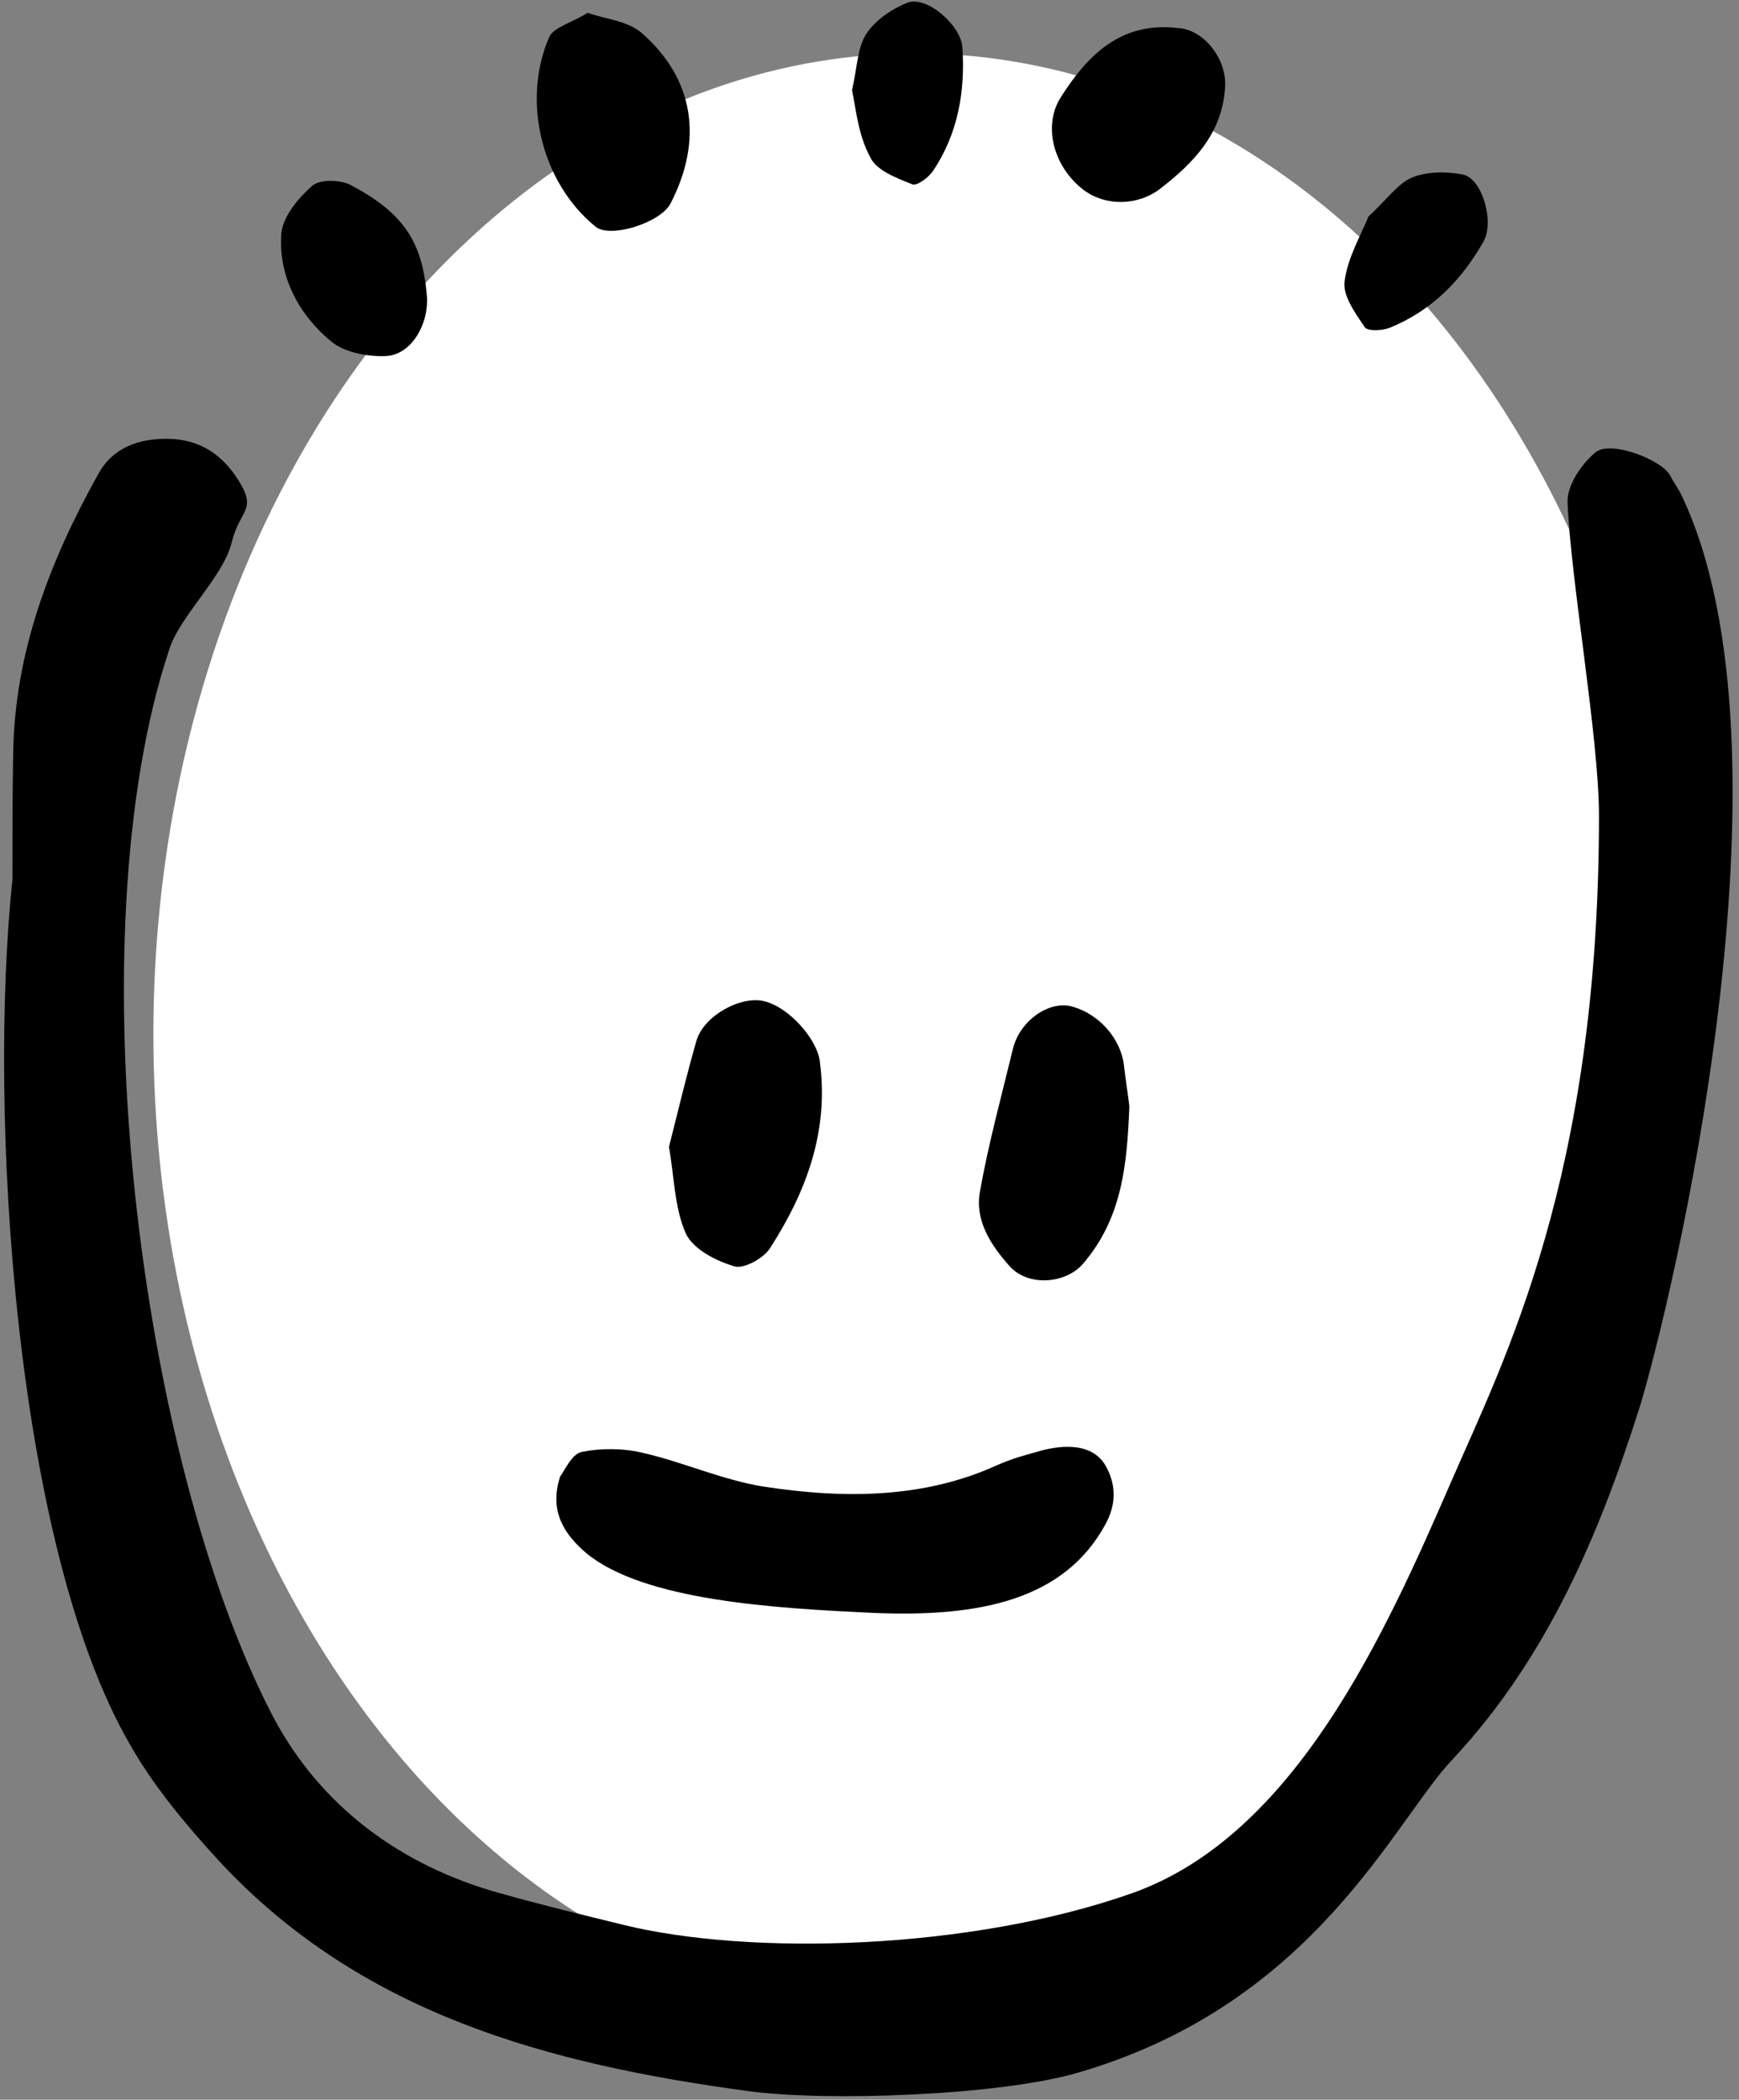 <?xml version="1.0" encoding="utf-8"?>
<!-- Generator: Adobe Illustrator 21.1.0, SVG Export Plug-In . SVG Version: 6.00 Build 0)  -->
<svg version="1.1" id="Layer_1" xmlns="http://www.w3.org/2000/svg" xmlns:xlink="http://www.w3.org/1999/xlink" x="0px" y="0px"
	 viewBox="0 0 227 274" style="enable-background:new 0 0 227 274;" xml:space="preserve">
<rect x="0" y="0" width="227" height="274" fill="#808080" stroke="none"/>
<style type="text/css">
	.st0{fill:#FFFFFF;}
</style>
<title>buzzcut</title>
<desc>Created with Sketch.</desc>
<g id="Page-1-Copy">
	<g id="Artboard" transform="translate(-13530, -6651)">
		<g id="buzzcut" transform="translate(13529.722, 6650.466)">
			<ellipse id="Oval-143" class="st0" cx="119.8" cy="135.5" rx="99.5" ry="128"/>
			<path id="Fill-157" d="M2,98.8c0.2-13.2,4.8-25.1,11.1-36.4c1.9-3.5,5.4-4.7,9.3-4.6c4.1,0.1,7,2.2,9,5.4c2.5,4,0.2,3.7-0.9,8.2
				c-1.1,4.4-6.7,9.5-8.1,13.8c-12.5,37.4-4,105.7,13.5,139.3c6.1,11.6,16.6,19.5,29.7,23.1c5.3,1.5,10.7,2.8,16,4.1
				c16.6,4.1,45.4,3.3,66.4-4.1c21.3-7.5,33.1-33.9,41.7-53.7C196.6,178,209,154.2,209,107c0-10.2-3.7-30.8-4.1-40.9
				c-0.1-2.2,1.8-5,3.6-6.5c1.9-1.7,8.7,0.9,9.8,3c0.4,0.8,1,1.6,1.4,2.4c16.3,33.9-1.6,106.9-5.4,119.2
				c-5.3,16.7-12.1,32.7-24.3,45.8C182.3,238,172,262,141,271c-10.2,3-32.9,3.8-43.1,2.4c-25.9-3.5-50.5-10-69.1-30.1
				c-4.3-4.7-8.5-9.7-11.6-15.2C2.2,202.2-1.3,145.8,1.9,115.3C1.9,109.8,1.9,104.3,2,98.8z"/>
			<path id="Fill-249" d="M76.2,190c2.5-0.5,5.4-0.5,7.9,0.1c5.3,1.2,10.3,3.5,15.7,4.4c11,1.7,21.3,1.5,30.7-2.8
				c2.1-0.9,3.3-1.2,5.1-1.7c2.6-0.8,7.1-1.5,9,1.8c1.4,2.5,1.4,5,0,7.6c-5.4,10-16.6,12.2-30.4,11.6c-12.9-0.6-29.9-1.6-37.4-7.8
				c-2.8-2.4-4.9-5.4-3.4-10C74,192.4,74.9,190.3,76.2,190z"/>
			<path id="Fill-353" d="M147.7,144.9c-0.3,7.5-0.9,14.6-6.1,20.6c-2.2,2.5-7,3-9.5,0.3c-2.5-2.8-4.6-6-3.9-9.8
				c1.1-6.2,2.8-12.4,4.3-18.6c0.9-3.7,4.8-6.4,7.8-5.5c3.5,1,6.3,4.2,6.7,7.7C147.2,141.4,147.5,143.2,147.7,144.9"/>
			<path id="Fill-365" d="M87.6,150.2c1.2-4.7,2.3-9.4,3.6-13.9c1-3.3,5.9-5.9,8.9-5.1c3.2,0.8,6.9,5,7.2,7.9
				c1.2,9.1-1.8,17-6.5,24.3c-0.9,1.4-3.4,2.7-4.6,2.4c-2.4-0.7-5.4-2.2-6.4-4.3C88.3,158.1,88.3,154.1,87.6,150.2"/>
			<path id="Fill-381" d="M77,2.2c2.1,0.8,5.1,1,7,2.6c6.9,6,8.1,14,3.8,22.3c-1.3,2.5-7.9,4.6-9.8,3c-7-5.7-9.7-16.4-6-24.8
				C72.6,4.1,74.9,3.5,77,2.2"/>
			<path id="Fill-409" d="M154.1,4.2c3.3,0.2,6.3,4,6.1,7.6c-0.3,6-4,9.9-8.4,13.3c-2.9,2.3-7.2,2.4-10.1,0.2c-3.9-3-5.3-8.3-3-12
				C142.3,7.6,146.7,3.3,154.1,4.2"/>
			<path id="Fill-417" d="M56,39.1c0.3,3.8-2.1,7.8-5.4,7.9c-2.4,0.1-5.5-0.5-7.2-2c-4.2-3.5-6.8-8.5-6.4-14c0.2-2.2,2.2-4.6,4-6.2
				c1-0.9,3.6-0.8,4.9-0.2C53,28.3,55.4,32.1,56,39.1"/>
			<path id="Fill-429" d="M111.5,12.3c0.7-3.1,0.7-5.6,1.9-7.4s3.3-3.2,5.3-4c2.5-1,7,2.9,7.2,5.8c0.4,5.8-0.6,11.3-3.8,16.1
				c-0.6,0.9-2.1,2-2.7,1.8c-2-0.8-4.7-1.8-5.5-3.5C112.3,18.2,112,14.7,111.5,12.3"/>
			<path id="Fill-429_1_" d="M178.9,28.8c2.4-2.2,3.8-4.3,5.7-5.1c1.9-0.8,4.5-0.8,6.6-0.4c2.6,0.5,4.2,6.3,2.7,8.8
				c-2.9,5.1-6.8,9-12.2,11.2c-1,0.4-2.9,0.5-3.3-0.1c-1.2-1.8-2.9-4.1-2.6-6C176.2,34.1,178,31.1,178.9,28.8"/>
		</g>
	</g>
</g>
</svg>
